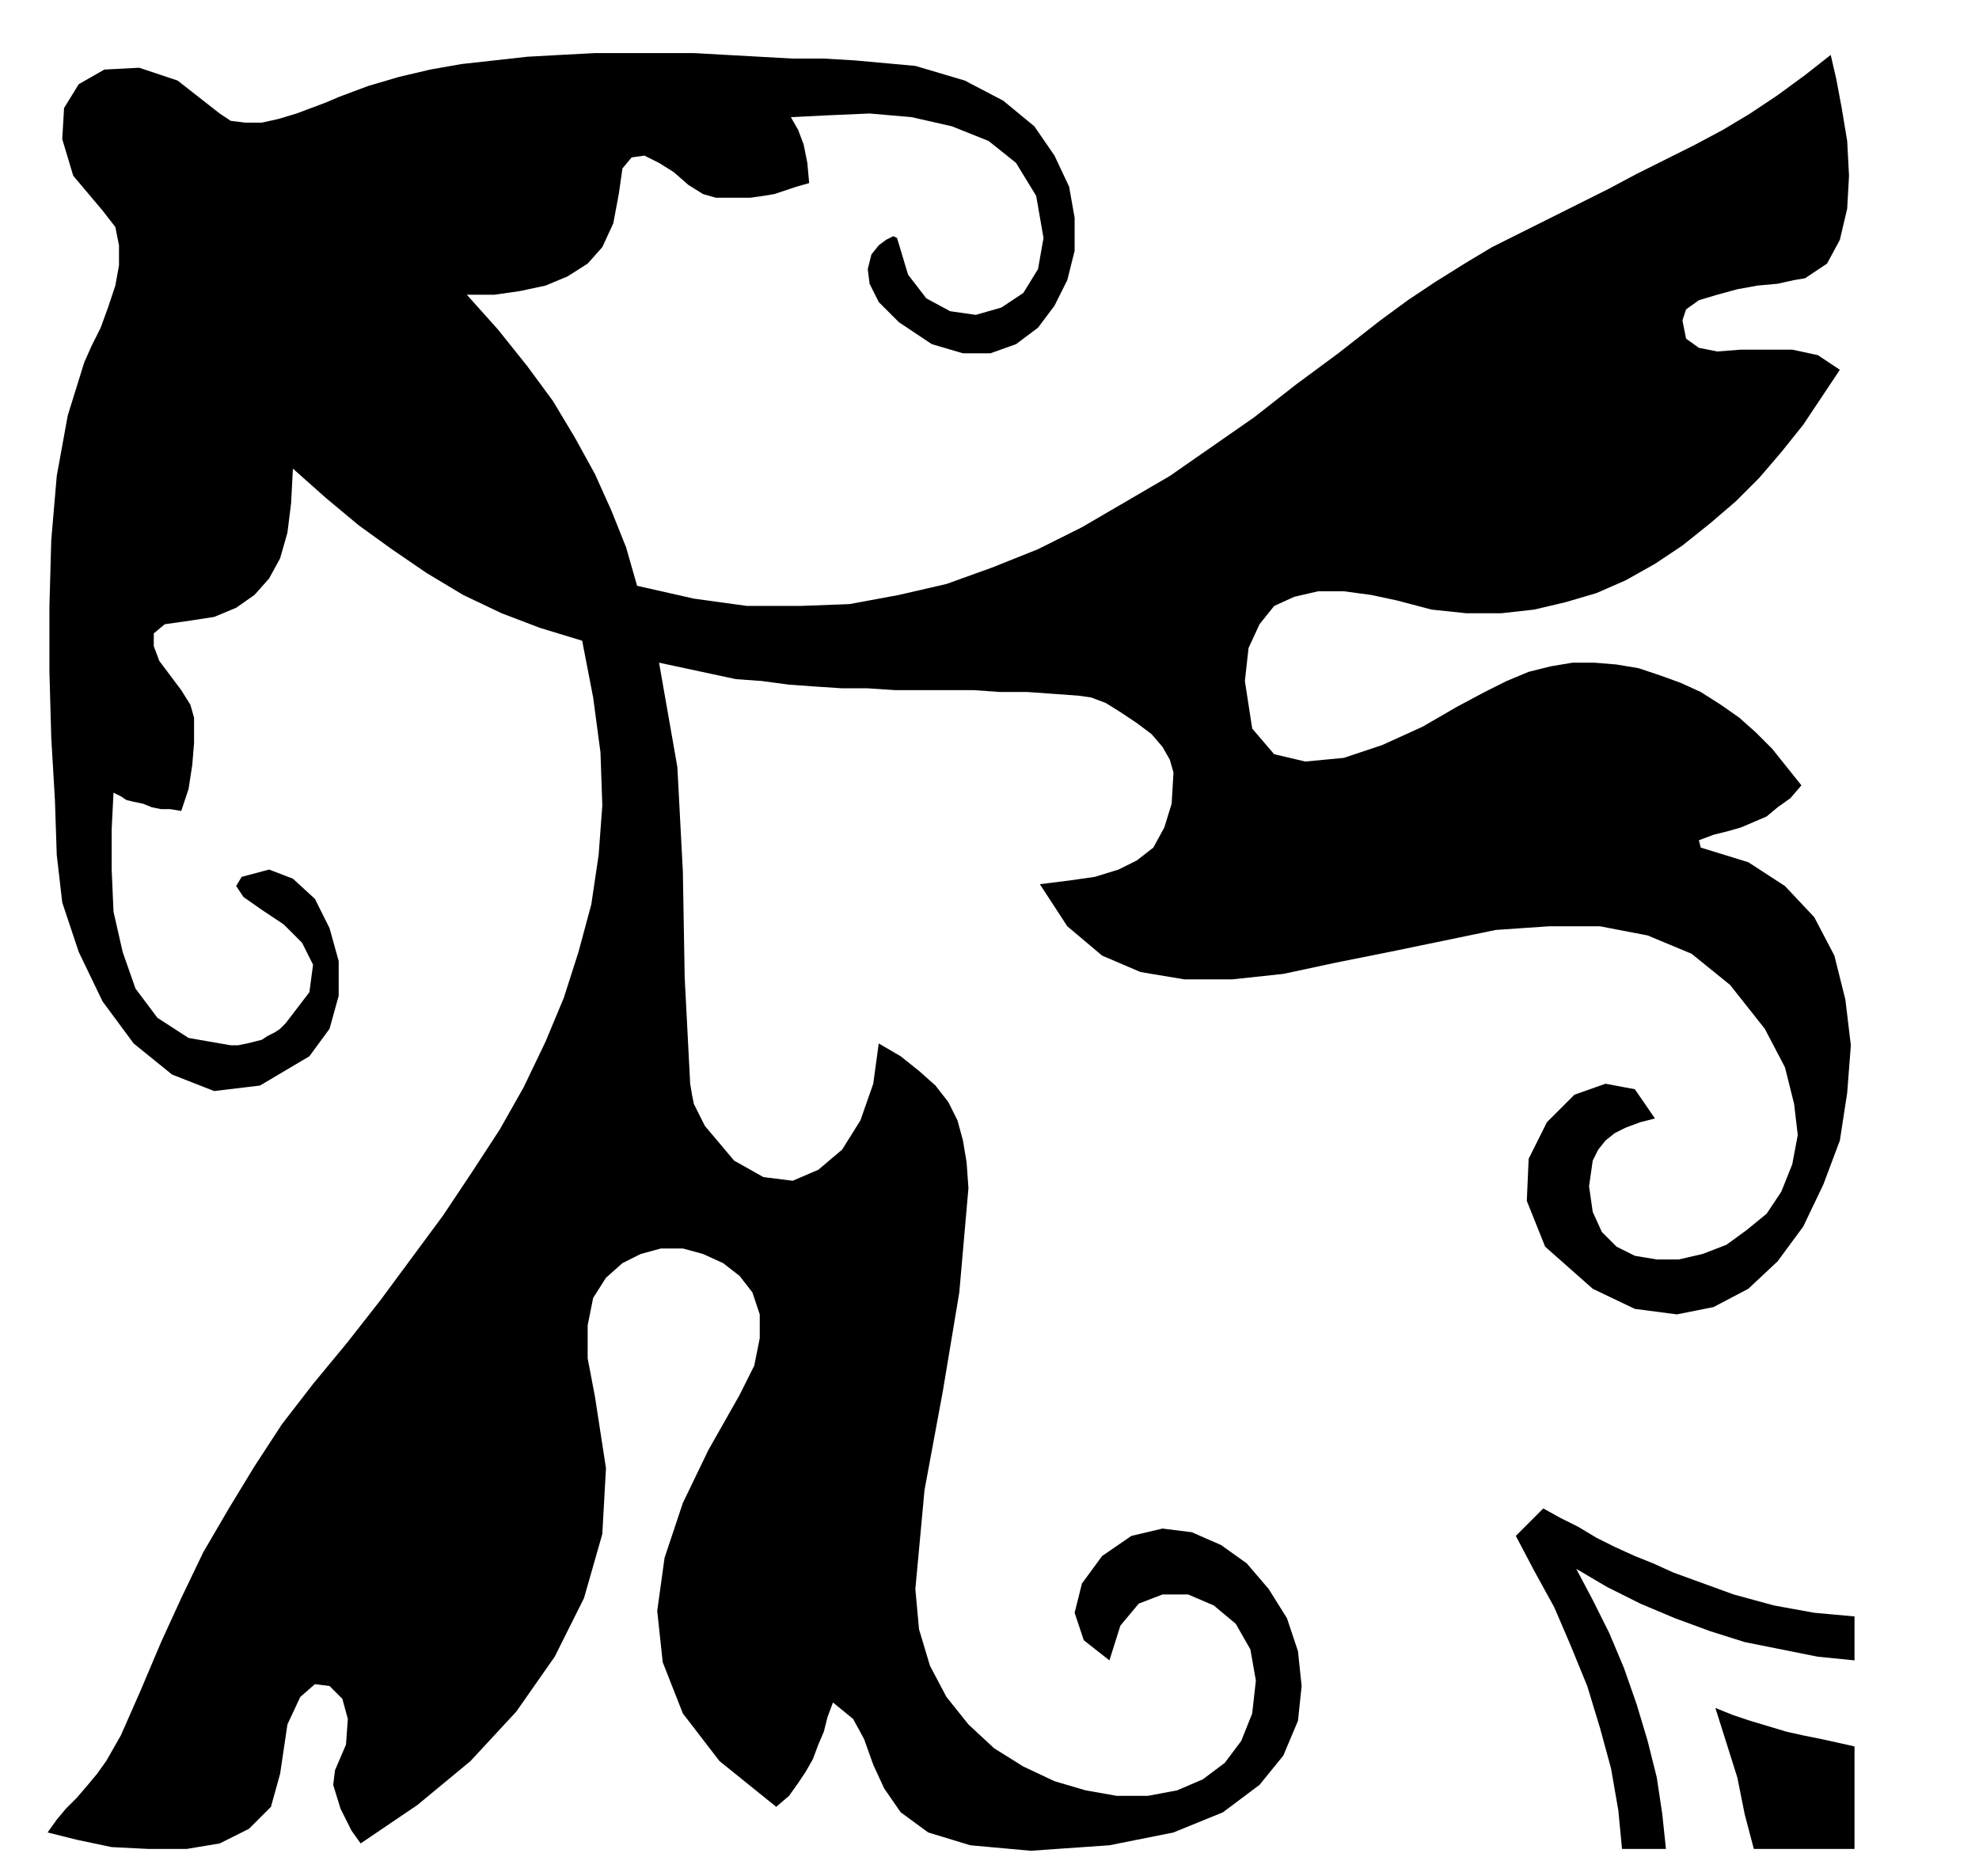<?xml version="1.0" encoding="UTF-8" standalone="no"?>
<!DOCTYPE svg PUBLIC "-//W3C//DTD SVG 1.0//EN" "http://www.w3.org/TR/2001/REC-SVG-20010904/DTD/svg10.dtd">
<svg xmlns="http://www.w3.org/2000/svg" xmlns:xlink="http://www.w3.org/1999/xlink" fill-rule="evenodd" height="1.025in" preserveAspectRatio="none" stroke-linecap="round" viewBox="0 0 1081 1025" width="1.081in">
<style type="text/css">
.brush0 { fill: rgb(255,255,255); }
.pen0 { stroke: rgb(0,0,0); stroke-width: 1; stroke-linejoin: round; }
.brush1 { fill: none; }
.pen1 { stroke: none; }
.brush2 { fill: rgb(0,0,0); }
</style>
<g>
<polygon class="pen1 brush2" points="529,649 528,635 526,623 523,612 518,602 511,593 502,585 492,577 480,570 477,592 470,612 460,628 447,639 433,645 417,643 401,634 385,615 382,609 379,603 378,598 377,592 374,534 373,476 370,419 360,362 374,365 388,368 402,371 416,372 431,374 445,375 460,376 474,376 489,377 503,377 518,377 532,377 546,378 561,378 575,379 589,380 596,381 604,384 612,389 621,395 629,401 635,408 639,415 641,422 640,439 636,452 630,463 621,470 611,475 598,479 584,481 568,483 583,506 602,522 623,531 647,535 673,535 701,532 729,526 759,520 788,514 817,508 846,506 874,506 900,511 924,521 945,538 964,562 975,583 980,603 982,620 979,636 973,651 965,663 954,672 943,680 930,685 917,688 905,688 893,686 883,681 875,673 870,662 868,648 869,641 870,634 873,628 877,623 882,619 888,616 896,613 904,611 893,595 877,592 860,598 845,613 835,633 834,656 844,681 870,704 893,715 916,718 936,714 955,704 971,689 985,670 996,647 1005,623 1009,597 1011,571 1008,546 1002,522 991,501 975,484 955,471 929,463 928,459 936,456 944,454 951,452 958,449 965,446 971,441 978,436 984,429 976,419 968,409 959,400 950,392 940,385 929,378 918,373 907,369 895,365 883,363 871,362 859,362 847,364 835,367 823,372 811,378 796,386 777,397 755,407 734,414 713,416 696,412 684,398 680,372 682,354 688,341 696,331 707,326 720,323 734,323 749,325 763,328 782,333 801,335 820,335 838,333 855,329 872,324 888,317 904,308 919,298 934,286 948,274 961,261 973,247 985,232 995,217 1005,202 993,194 979,191 965,191 951,191 938,192 928,190 921,185 919,175 921,169 928,164 938,161 949,158 960,156 971,155 980,153 986,152 998,144 1005,131 1009,114 1010,96 1009,77 1006,59 1003,43 1000,30 986,41 971,52 956,62 941,71 926,79 910,87 894,95 879,103 863,111 847,119 831,127 815,135 800,144 784,154 769,164 754,175 731,193 708,210 685,228 662,244 639,260 615,274 591,288 567,300 542,310 517,319 491,325 464,330 437,331 408,331 379,327 348,320 342,299 334,279 325,259 314,239 302,219 288,200 272,180 255,161 270,161 284,159 298,156 310,151 321,144 329,135 335,122 338,106 340,92 345,86 352,85 360,89 368,94 376,101 384,106 391,108 398,108 404,108 410,108 417,107 423,106 429,104 435,102 442,100 441,89 439,79 436,71 432,64 452,63 475,62 498,64 520,69 540,77 555,89 566,107 570,130 567,147 559,160 547,168 533,172 519,170 506,163 496,150 490,130 488,129 484,131 480,134 476,139 474,147 475,155 480,165 491,176 509,188 526,193 541,193 555,188 567,179 576,167 583,153 587,137 587,119 584,102 576,85 565,69 548,55 527,44 500,36 467,33 450,32 433,32 415,31 397,30 379,29 361,29 343,29 325,29 306,30 288,31 270,33 252,35 235,38 218,42 201,47 185,53 178,56 170,59 162,62 152,65 143,67 134,67 126,66 120,62 97,44 76,37 57,38 43,46 35,59 34,76 40,96 56,115 63,124 65,134 65,145 63,156 59,168 55,179 50,189 46,198 37,227 31,260 28,295 27,331 27,367 28,403 30,437 31,467 34,493 43,520 56,547 73,570 94,587 117,596 142,593 169,577 180,562 185,544 185,525 180,507 172,491 160,480 147,475 132,479 129,484 133,490 143,497 155,505 165,515 171,527 169,542 156,559 153,562 150,564 146,566 143,568 139,569 135,570 130,571 126,571 103,567 86,556 74,540 67,520 62,498 61,475 61,453 62,433 66,435 69,437 73,438 78,439 83,441 88,442 93,442 99,443 103,431 105,418 106,406 106,392 104,385 99,377 93,369 87,361 84,353 84,346 90,341 104,339 117,337 129,332 139,325 147,316 153,305 157,291 159,275 160,256 178,272 196,287 214,300 233,313 253,325 274,335 295,343 318,350 324,381 328,411 329,440 327,467 323,494 316,520 308,545 298,569 286,594 273,617 258,640 242,664 225,687 208,710 190,733 171,756 154,778 139,801 125,824 111,848 99,873 88,897 77,923 66,948 62,955 58,962 53,969 48,975 42,982 36,988 31,994 26,1001 42,1005 61,1009 81,1010 102,1010 120,1007 136,999 148,987 153,969 157,942 164,927 172,920 180,921 187,928 190,939 189,953 183,967 182,975 186,988 192,1000 197,1007 228,986 257,962 282,935 303,905 319,873 329,838 331,802 325,763 321,742 321,724 324,709 331,698 340,690 350,685 361,682 373,682 384,685 395,690 404,697 411,706 415,718 415,731 412,746 404,762 387,792 373,821 363,851 359,880 362,908 373,936 393,962 424,987 431,981 436,974 440,968 444,961 447,953 450,946 452,938 455,930 466,939 472,950 477,964 483,977 492,990 507,1001 530,1008 563,1011 606,1008 641,1001 668,990 688,975 701,959 709,940 711,921 709,902 703,884 693,868 681,854 667,844 651,837 635,835 618,839 602,850 591,865 587,881 592,896 606,907 612,888 622,876 635,871 649,871 663,877 675,887 683,901 686,918 684,936 678,951 669,963 657,972 643,978 627,981 610,981 593,978 576,973 559,965 543,955 529,942 517,927 508,910 502,890 500,868 505,814 515,760 524,706 529,649 529,649 529,649"/>
<polygon class="pen1 brush2" points="887,1010 910,1010 908,991 905,971 900,951 894,931 887,911 879,892 870,874 861,857 878,867 896,876 915,884 934,891 953,897 973,901 993,905 1013,907 1013,883 1002,882 991,881 980,879 969,877 958,874 947,871 936,867 925,863 914,859 903,854 893,850 882,845 872,840 862,834 852,829 843,824 828,839 838,858 849,878 858,899 867,921 874,944 880,966 884,989 886,1010 887,1010 887,1010"/>
<polygon class="pen1 brush2" points="1013,1010 1013,954 1004,952 995,950 985,948 976,946 966,943 956,940 947,937 937,933 943,952 949,971 953,991 958,1010 1013,1010 1013,1010"/>
</g>
</svg>
